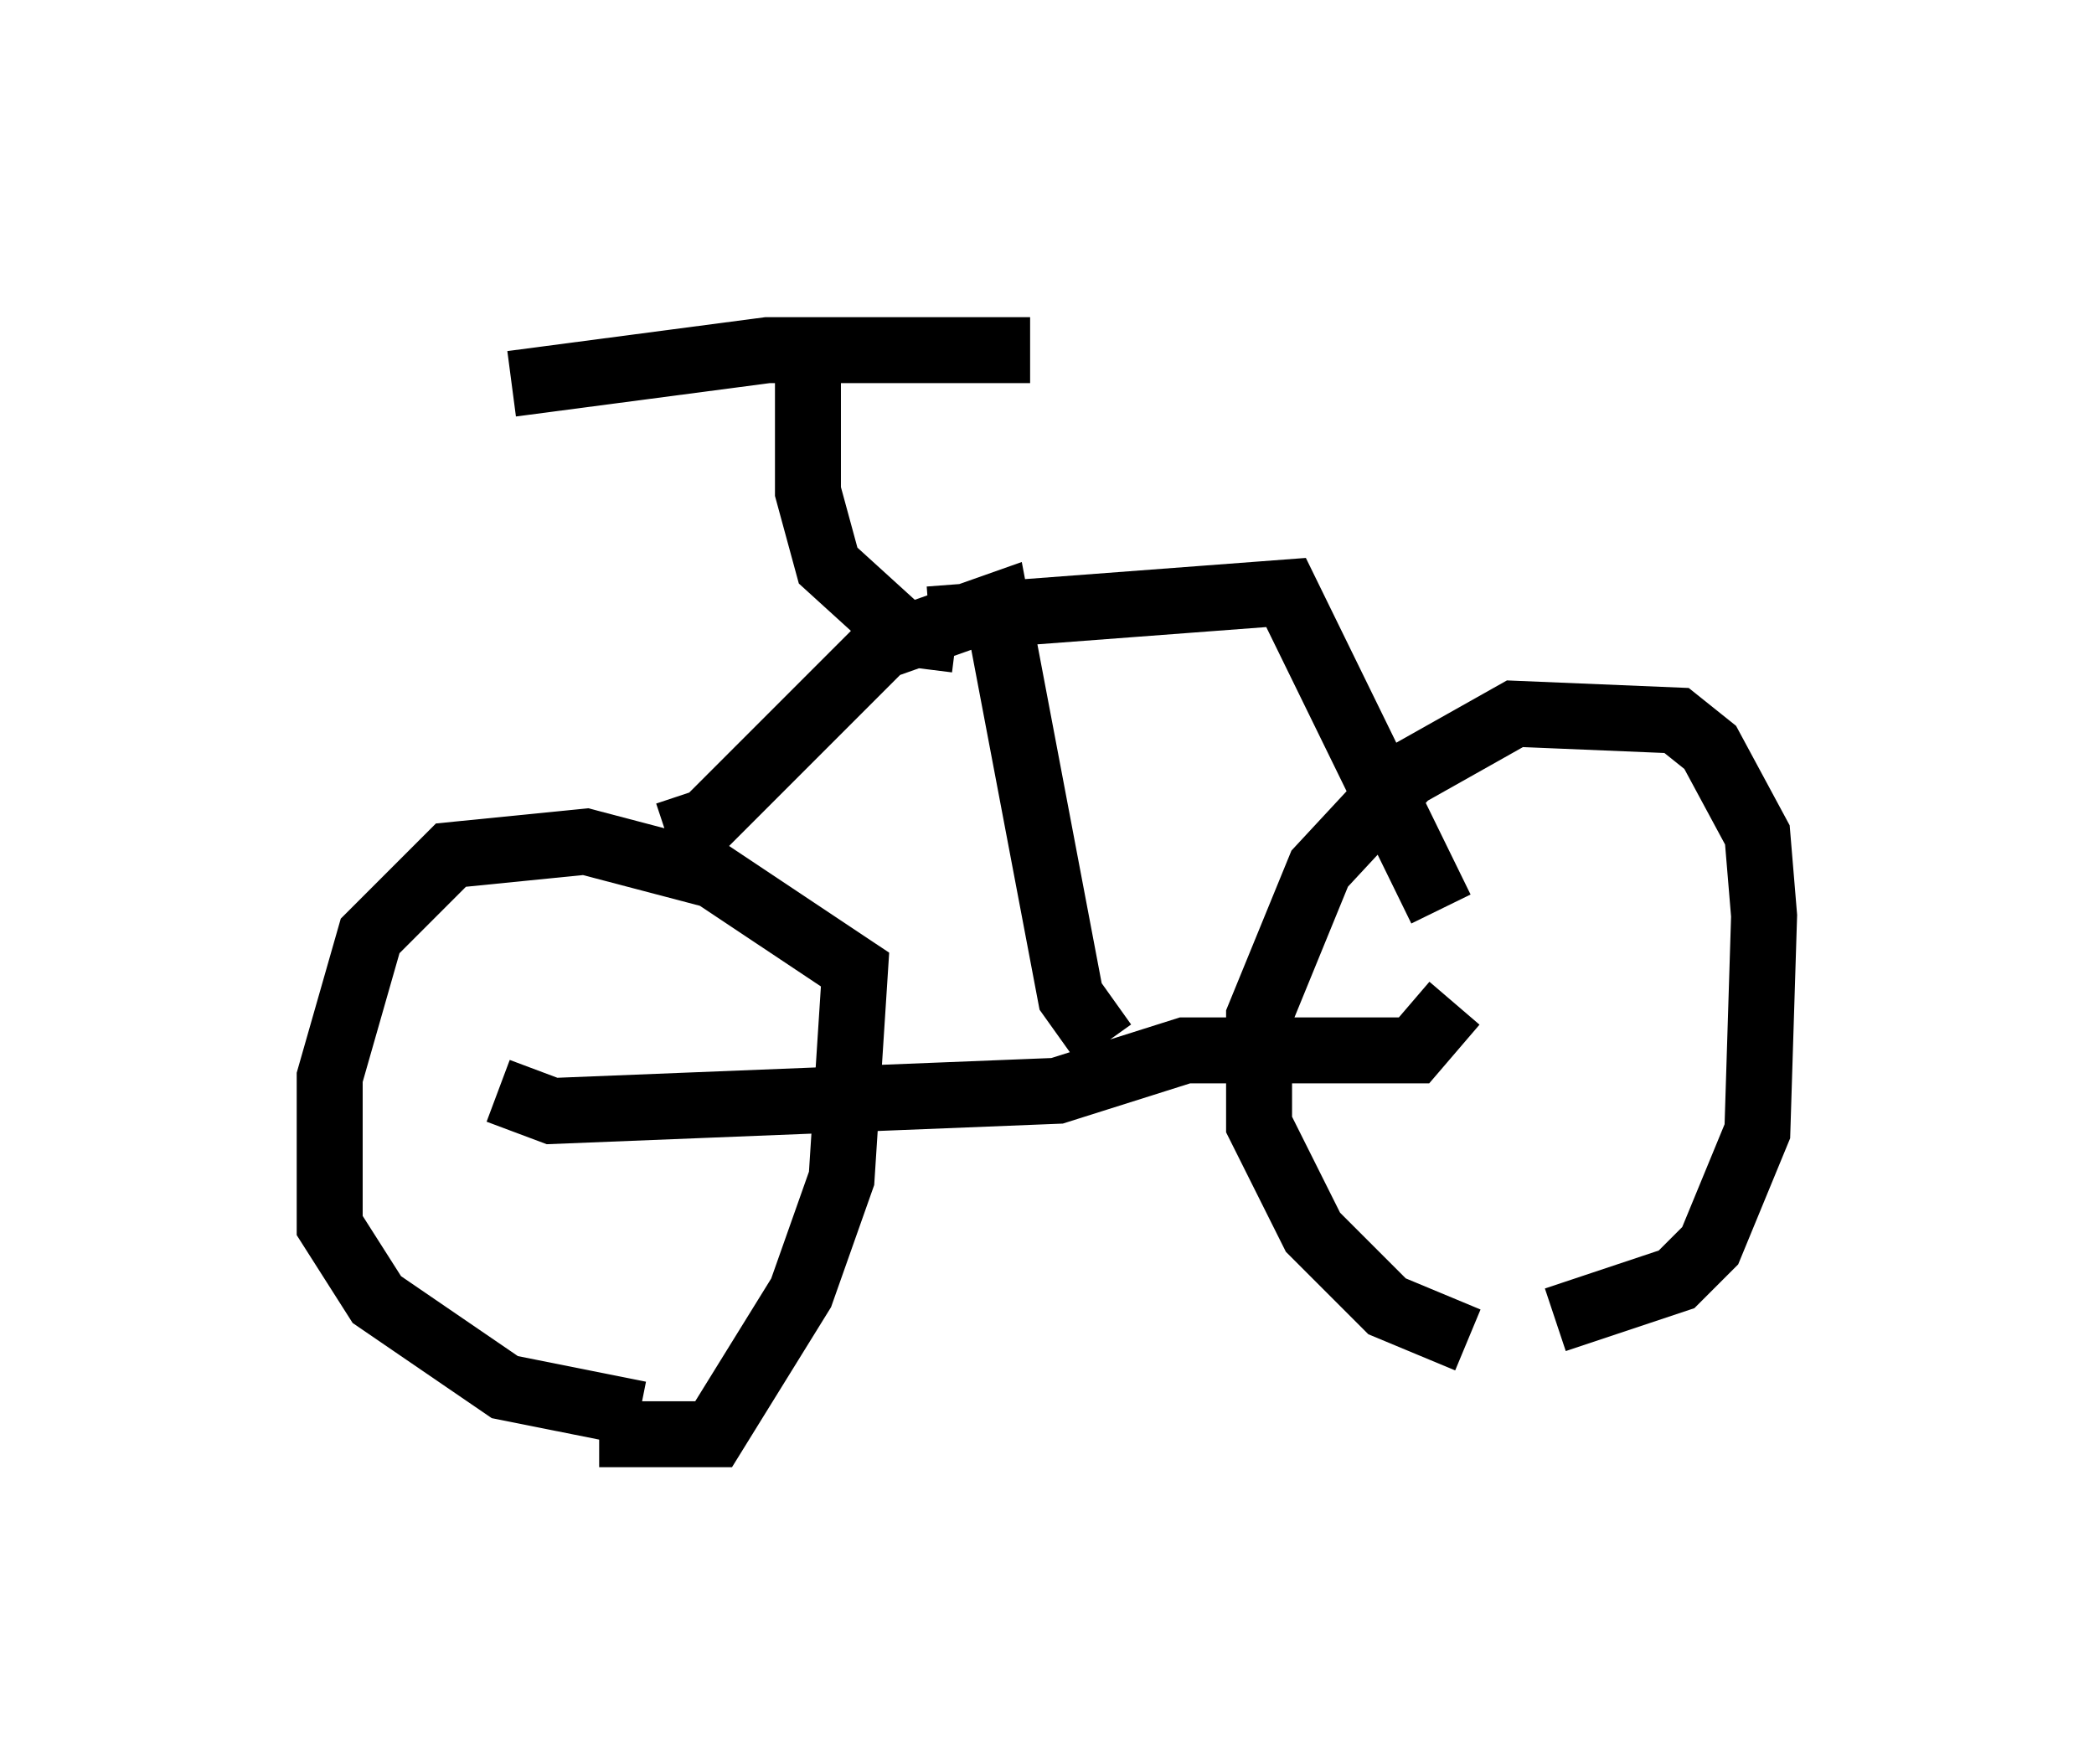 <?xml version="1.0" encoding="utf-8" ?>
<svg baseProfile="full" height="26.742" version="1.1" width="31.744" xmlns="http://www.w3.org/2000/svg" xmlns:ev="http://www.w3.org/2001/xml-events" xmlns:xlink="http://www.w3.org/1999/xlink"><defs /><rect fill="white" height="26.742" width="31.744" x="0" y="0" /><path d="M7.756, 20.925 m1.327, 0.817 l1.735, 0.0 1.327, -2.144 l0.613, -1.735 0.204, -3.165 l-2.144, -1.429 -1.94, -0.51 l-2.042, 0.204 -1.225, 1.225 l-0.613, 2.144 0.0, 2.246 l0.715, 1.123 1.94, 1.327 l2.042, 0.408 m13.883, -1.429 l1.838, -0.613 0.51, -0.51 l0.715, -1.735 0.102, -3.267 l-0.102, -1.225 -0.715, -1.327 l-0.51, -0.408 -2.45, -0.102 l-1.633, 0.919 -1.327, 1.429 l-0.919, 2.246 0.0, 1.633 l0.817, 1.633 1.123, 1.123 l1.225, 0.51 m-14.7, -3.777 l0.817, 0.306 7.656, -0.306 l1.94, -0.613 3.471, 0.0 l0.613, -0.715 m-11.944, -2.552 l0.613, -0.204 2.654, -2.654 l1.735, -0.613 1.123, 5.921 l0.51, 0.715 m-2.654, -6.431 l5.41, -0.408 2.348, 4.798 m-7.35, -4.083 l-0.817, -0.102 -1.123, -1.021 l-0.306, -1.123 0.0, -2.45 m-4.492, 0.817 l3.879, -0.51 3.981, 0.0 " fill="none" stroke="black" stroke-width="1" /></svg>